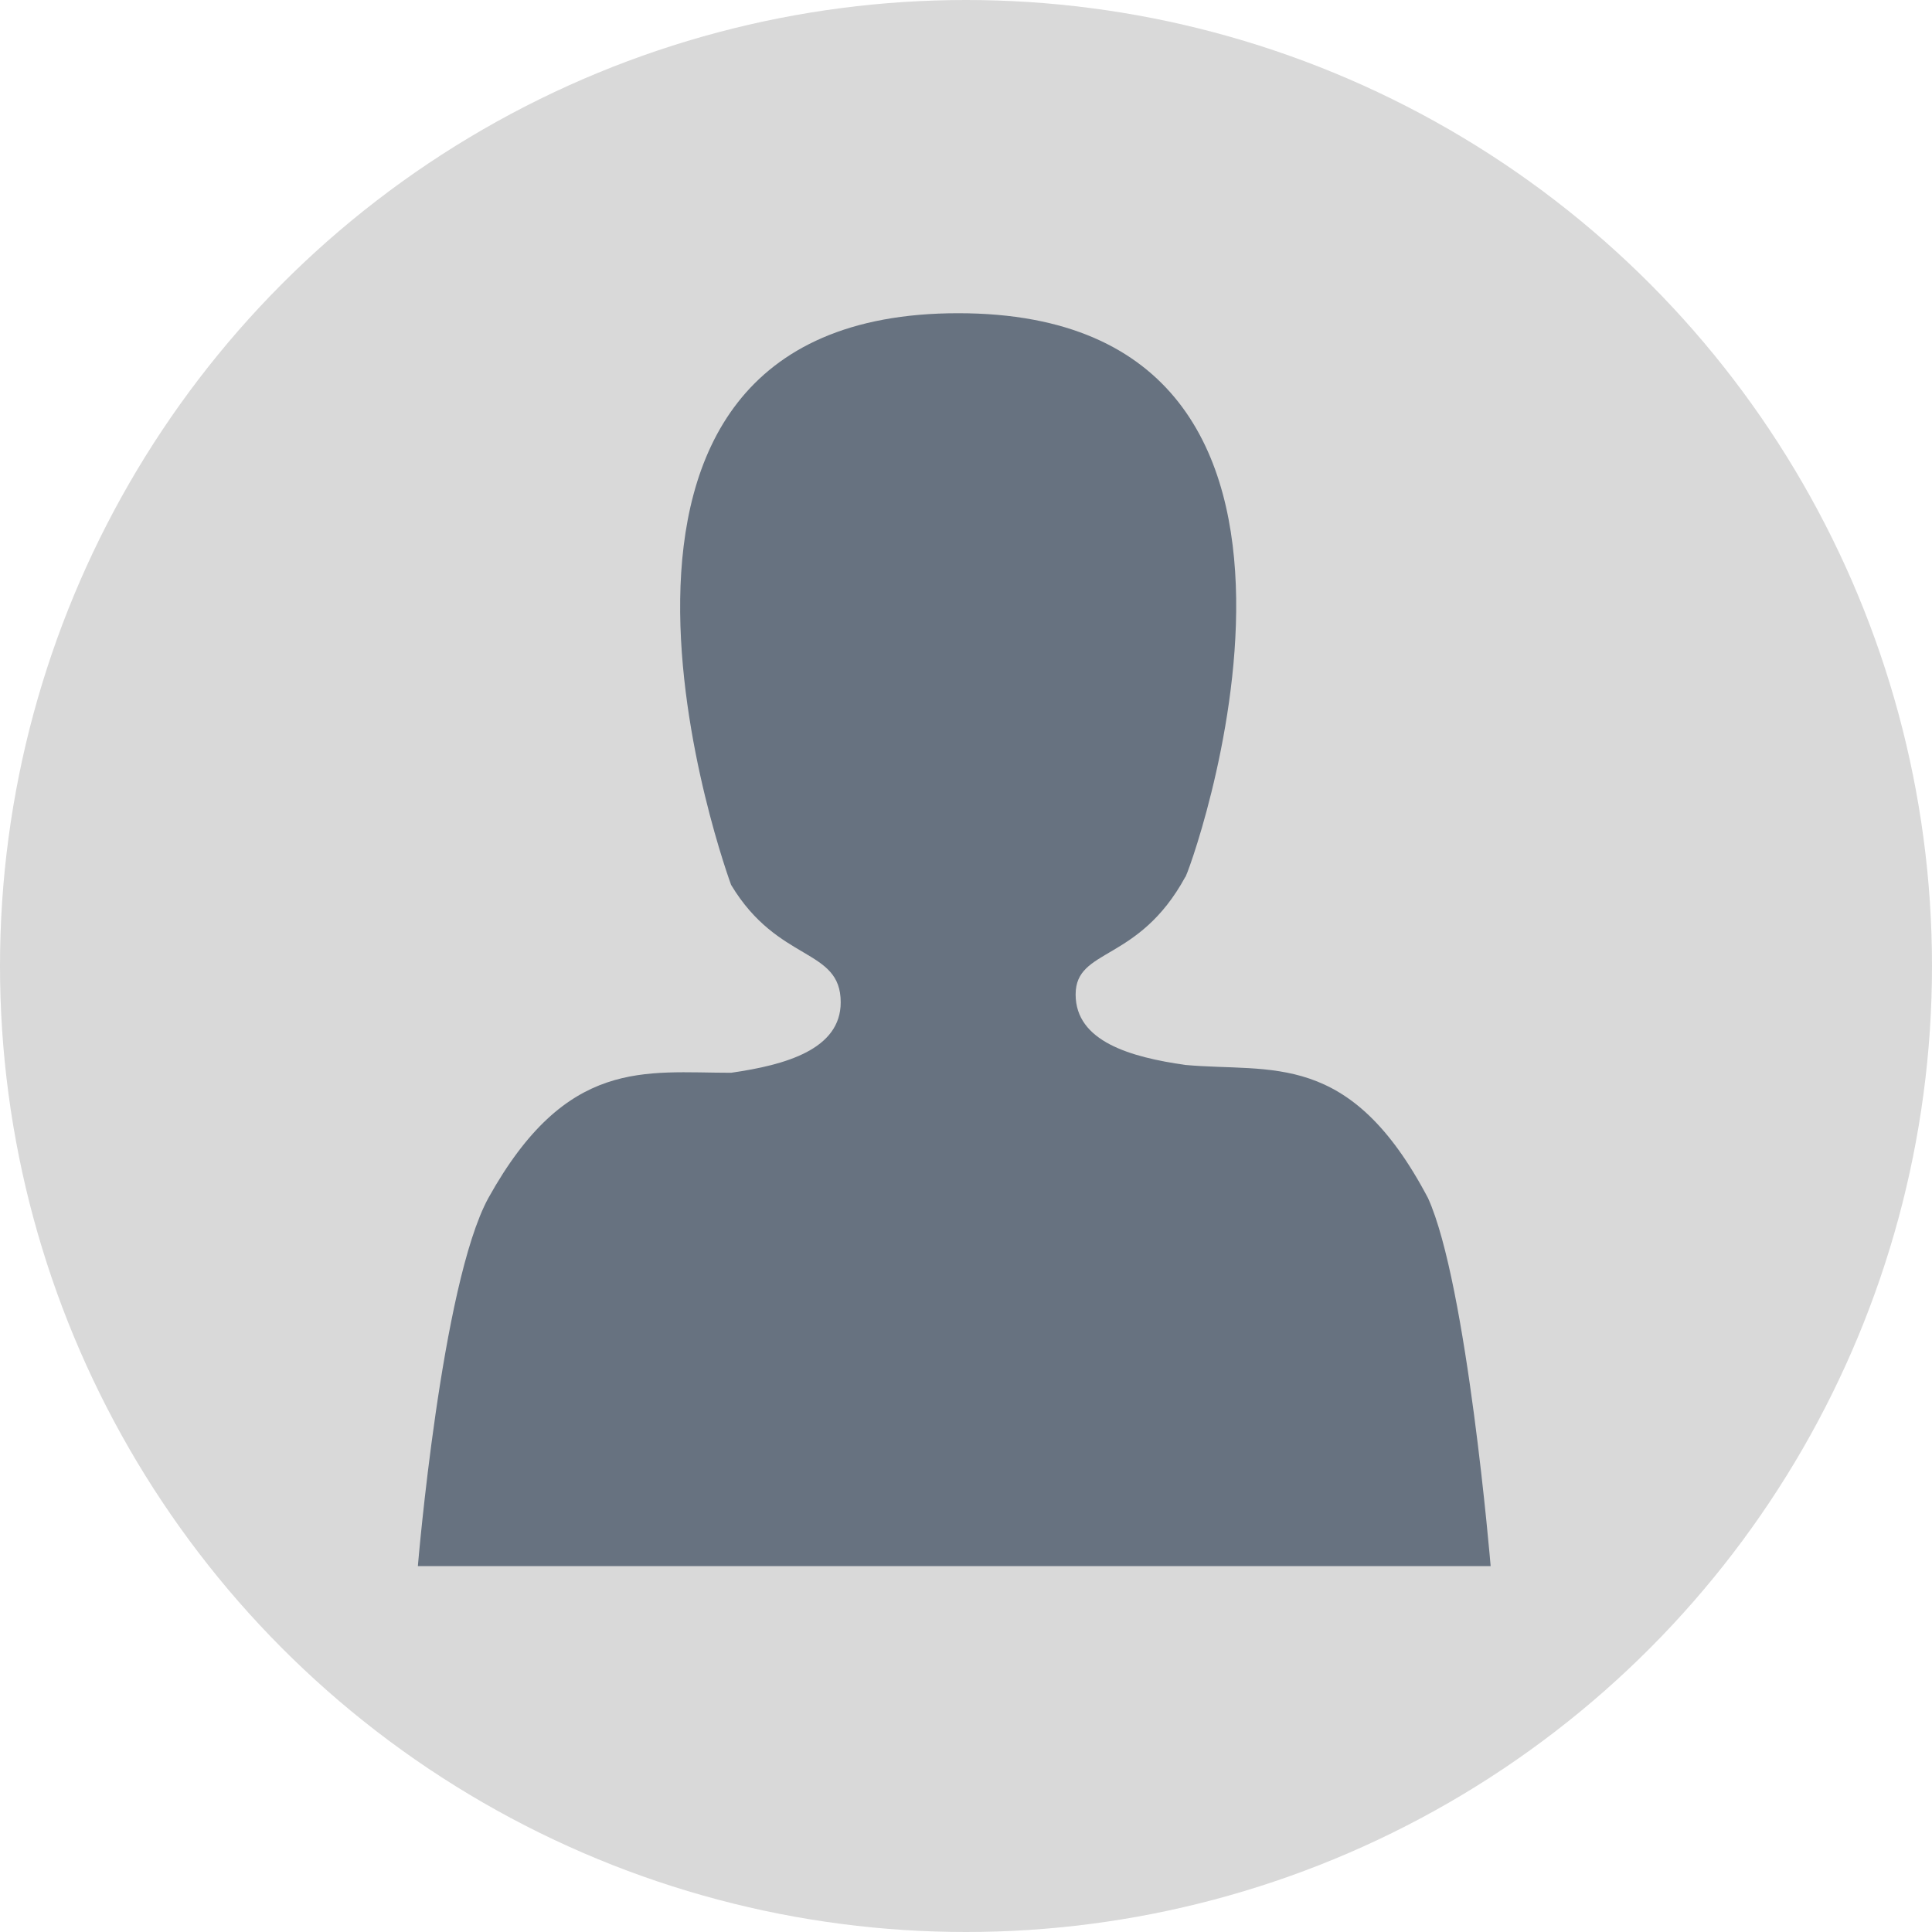 <svg width="440" height="440" viewBox="0 0 440 440" fill="none" xmlns="http://www.w3.org/2000/svg">
<circle cx="220" cy="220" r="220" fill="#D9D9D9"/>
<path d="M218.217 71.333C118.35 71.333 166.5 201.517 166.5 201.517C177.2 219.35 191.467 215.783 191.467 228.267C191.467 238.967 178.984 242.533 166.5 244.317C146.884 244.317 129.05 240.75 111.217 272.85C100.517 292.467 95.167 356.667 95.167 356.667H339.484C339.484 356.667 334.134 292.467 325.217 272.85C307.384 238.967 289.55 244.317 269.934 242.533C257.45 240.75 244.967 237.183 244.967 226.483C244.967 215.783 259.234 219.35 269.934 199.733C269.934 201.517 318.084 71.333 218.217 71.333V71.333Z" fill="#1C2E45" fill-opacity="0.6"/>
</svg>
